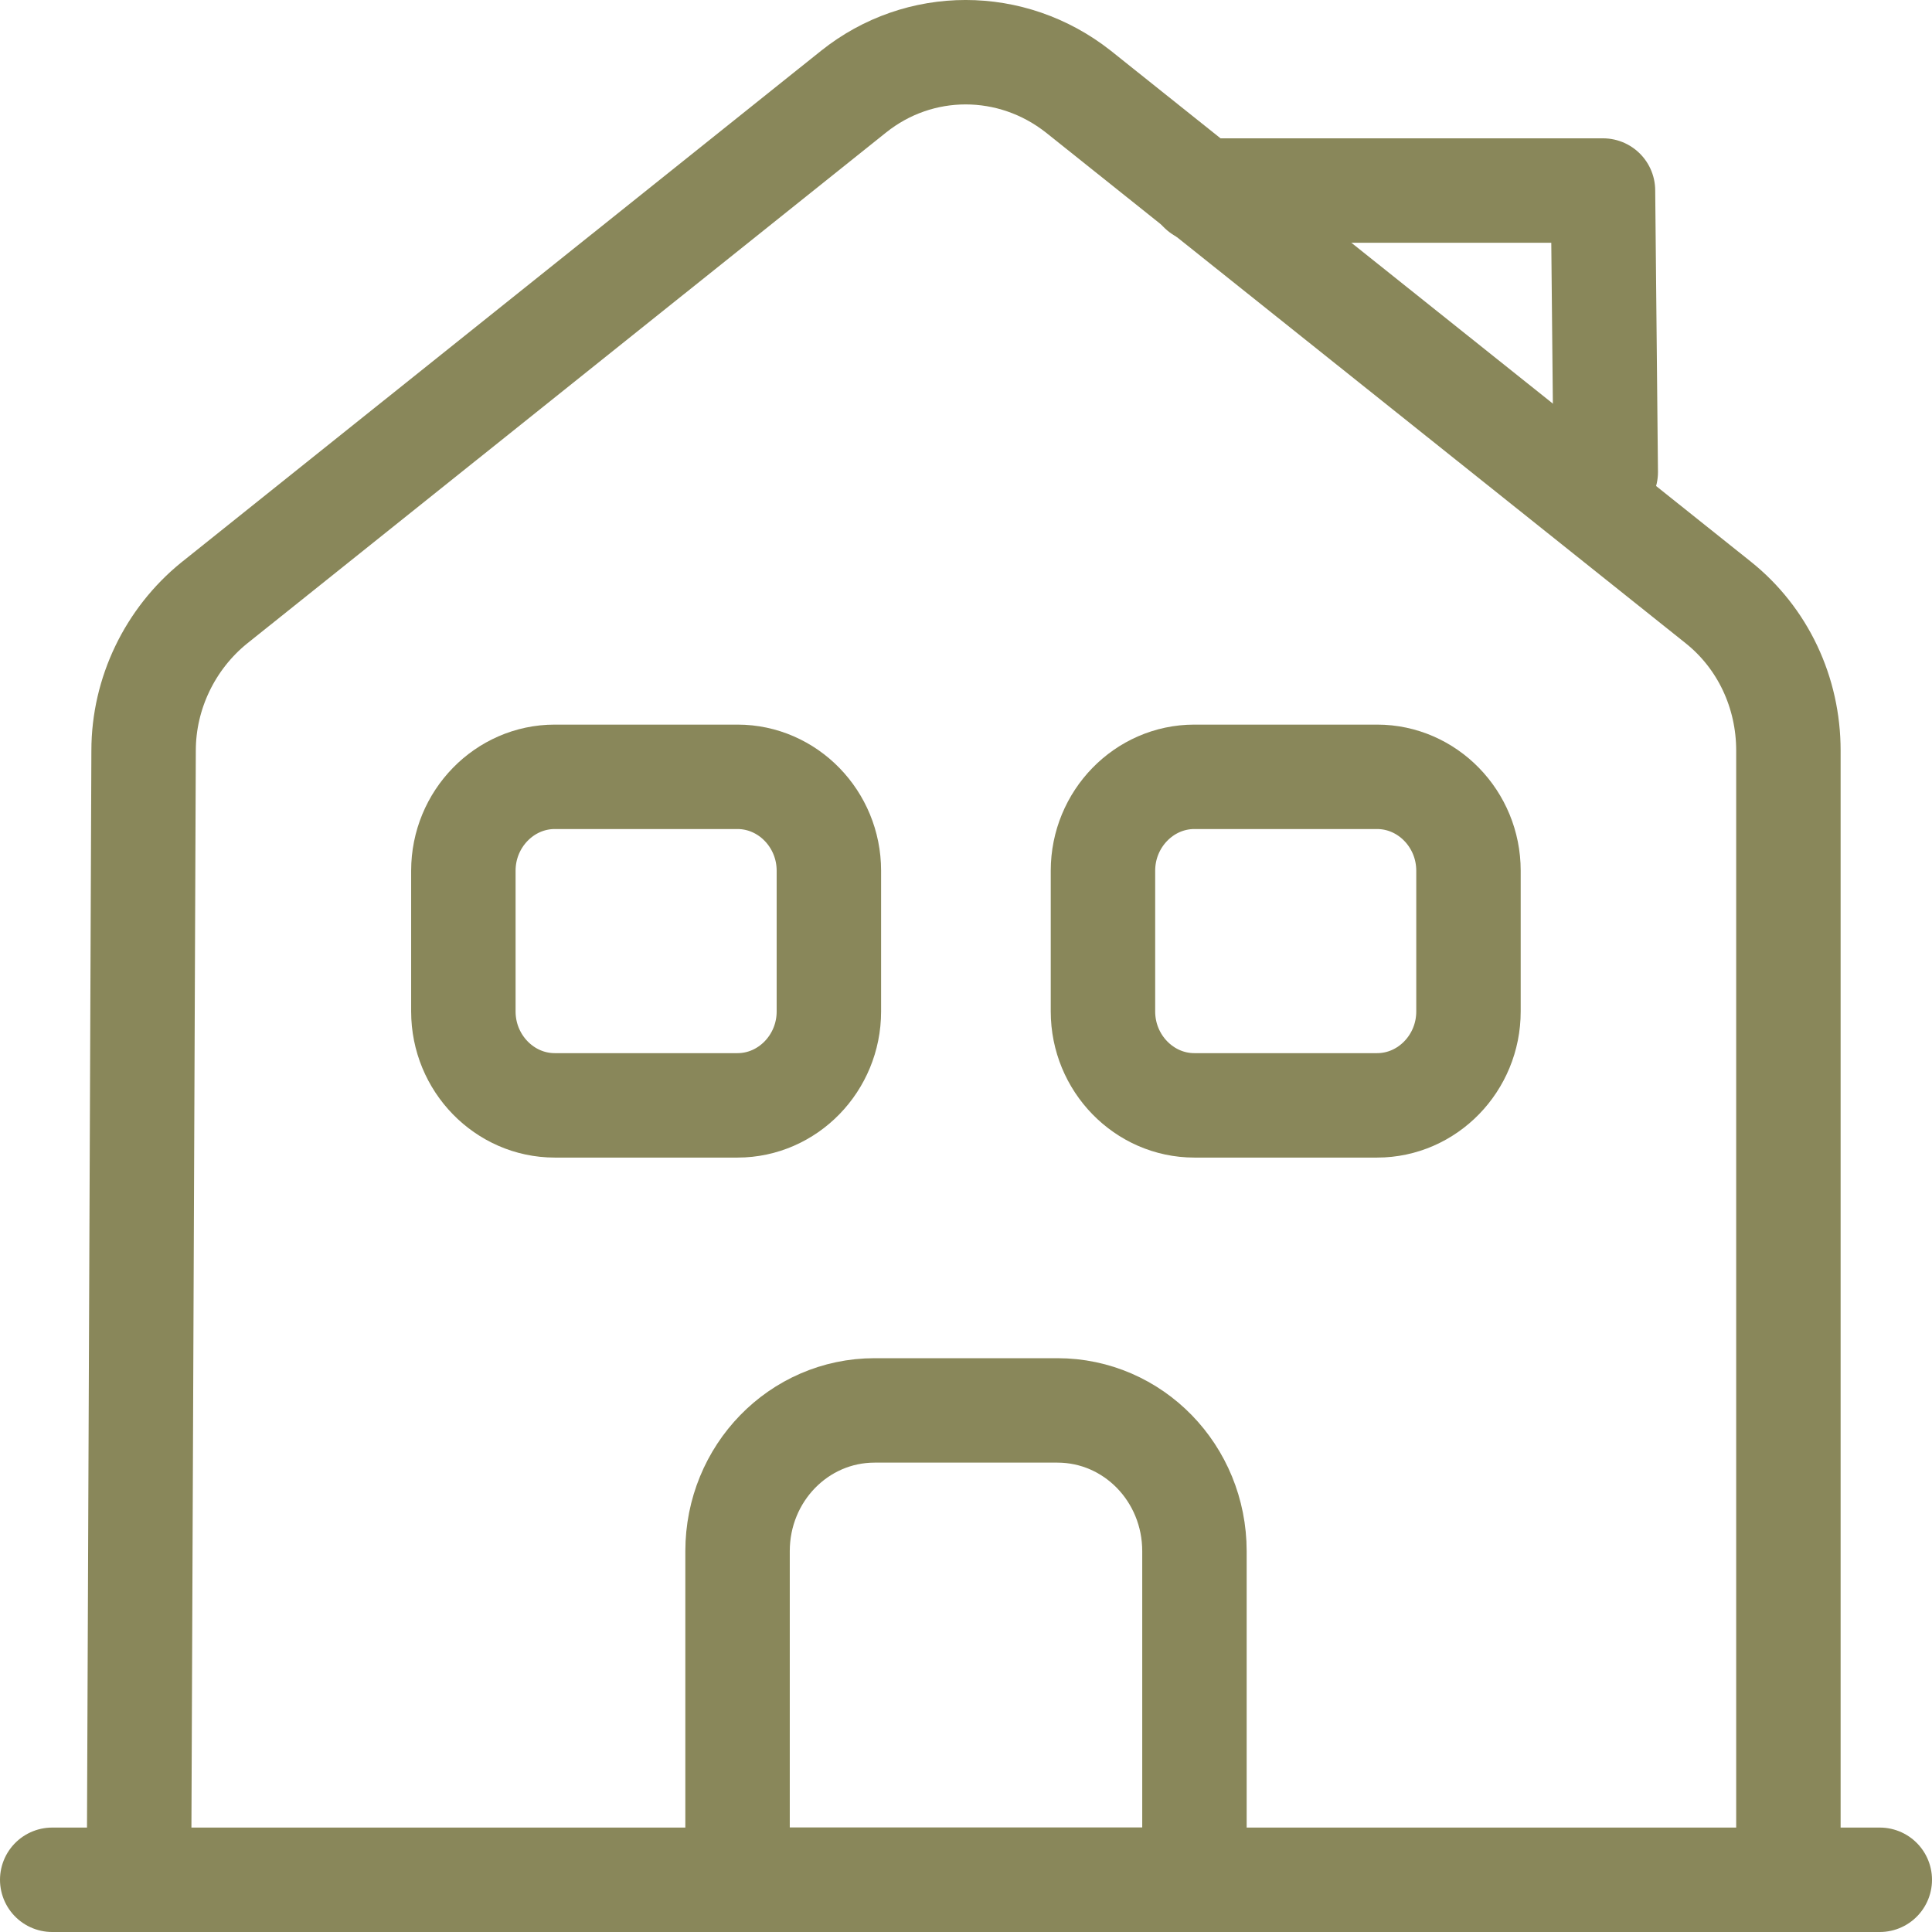 <svg width="37" height="37" viewBox="0 0 37 37" fill="none" xmlns="http://www.w3.org/2000/svg">
<path d="M1 36H36" stroke="#89875A" stroke-width="2" stroke-miterlimit="10" stroke-linecap="round" stroke-linejoin="round"/>
<path d="M2.662 35.999L2.75 14.374C2.75 13.278 3.257 12.235 4.097 11.552L16.347 1.755C17.607 0.748 19.375 0.748 20.652 1.755L32.902 11.534C33.76 12.217 34.25 13.26 34.25 14.374V35.999" stroke="#89875A" stroke-width="2" stroke-miterlimit="10" stroke-linejoin="round"/>
<path d="M20.25 27.011H16.75C15.297 27.011 14.125 28.215 14.125 29.707V35.999H22.875V29.707C22.875 28.215 21.703 27.011 20.25 27.011Z" stroke="#89875A" stroke-width="2" stroke-miterlimit="10" stroke-linejoin="round"/>
<path d="M14.124 21.169H10.624C9.662 21.169 8.874 20.36 8.874 19.371V16.675C8.874 15.686 9.662 14.877 10.624 14.877H14.124C15.086 14.877 15.874 15.686 15.874 16.675V19.371C15.874 20.36 15.086 21.169 14.124 21.169Z" stroke="#89875A" stroke-width="2" stroke-miterlimit="10" stroke-linejoin="round"/>
<path d="M26.373 21.169H22.873C21.911 21.169 21.123 20.36 21.123 19.371V16.675C21.123 15.686 21.911 14.877 22.873 14.877H26.373C27.336 14.877 28.123 15.686 28.123 16.675V19.371C28.123 20.36 27.336 21.169 26.373 21.169Z" stroke="#89875A" stroke-width="2" stroke-miterlimit="10" stroke-linejoin="round"/>
<path d="M30.752 9.042L30.699 3.649H22.999" stroke="#89875A" stroke-width="2" stroke-miterlimit="10" stroke-linecap="round" stroke-linejoin="round"/>
</svg>
